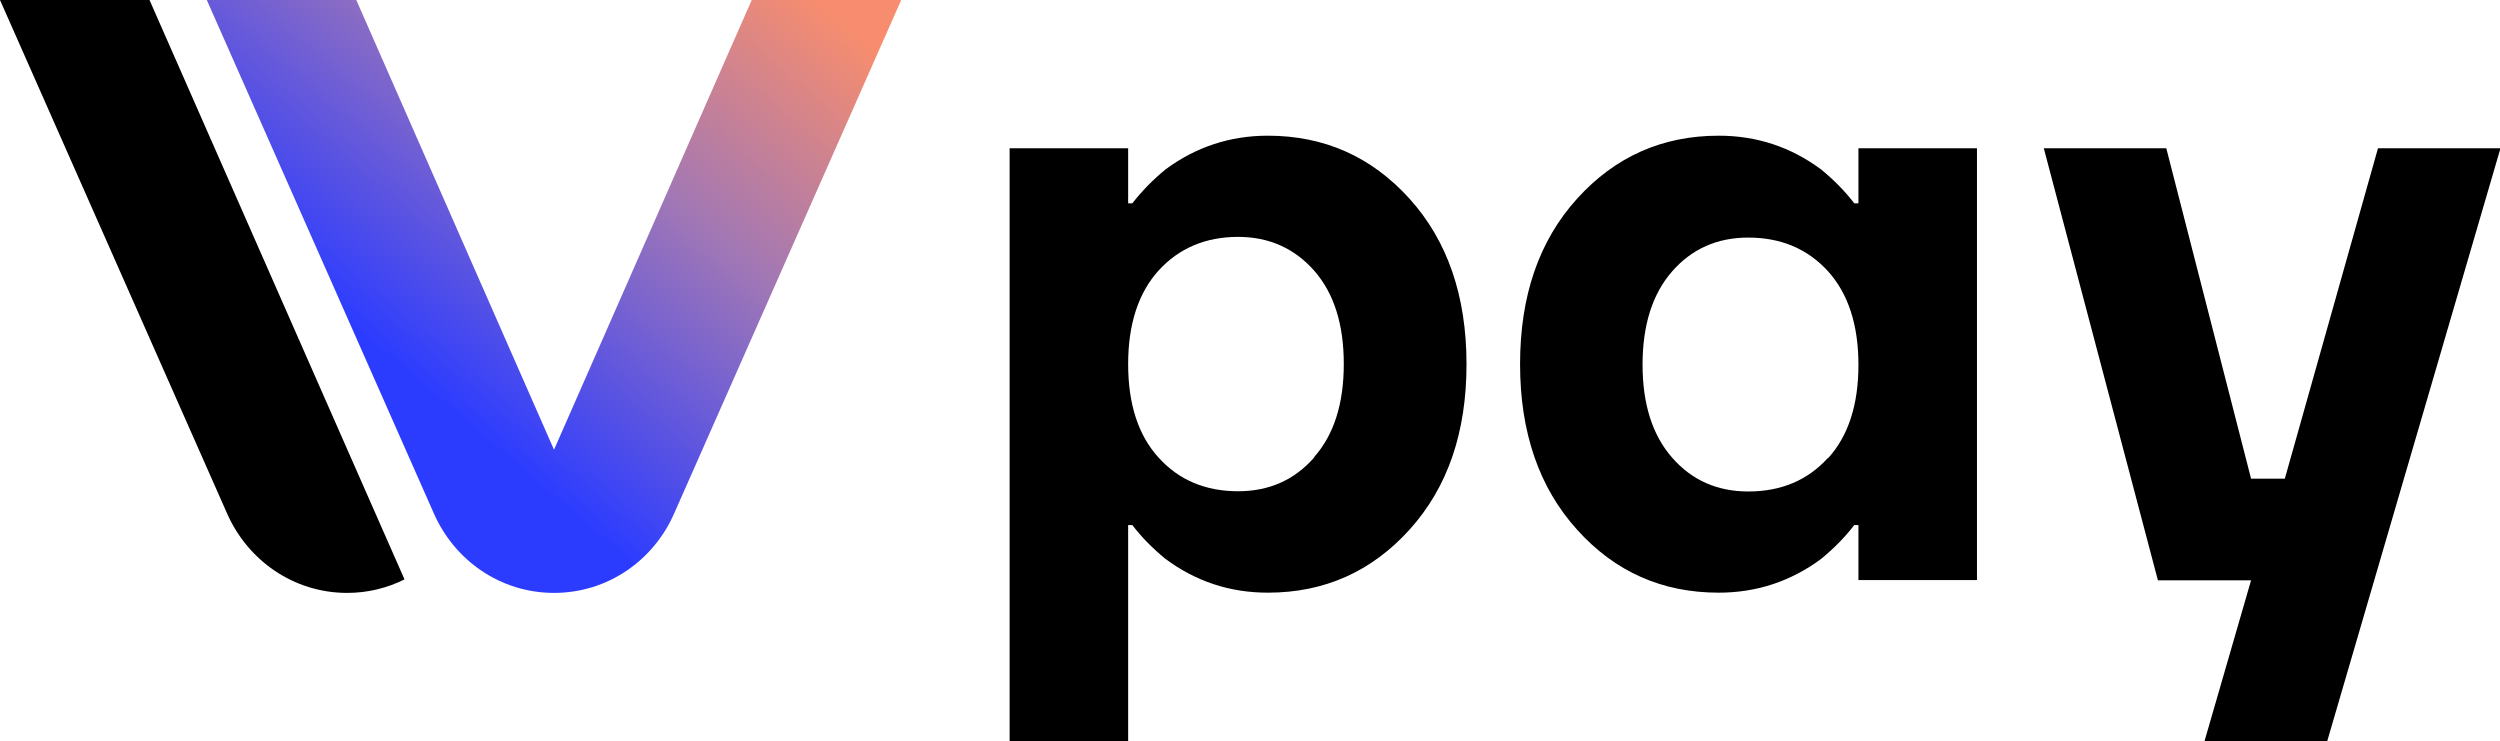 <svg width="624" height="185" viewBox="0 0 624 185" fill="none" xmlns="http://www.w3.org/2000/svg">
<g clip-path="url(#clip0_2015_234)">
<path d="M187.628 0L138.28 112.257L88.931 0H51.615L108.287 128.144C113.402 139.783 124.795 147.988 138.28 147.988C151.765 147.988 163.215 139.783 168.272 128.144L224.944 0H187.628Z" fill="url(#paint0_linear_2015_234)"/>
<path d="M86.664 112.141L37.316 0H0L56.672 128.144C61.787 139.783 73.179 147.988 86.664 147.988C91.838 147.988 96.662 146.766 100.963 144.613L86.664 112.141Z" fill="black"/>
<path d="M463.865 50.745H462.819C460.552 47.778 457.82 44.984 454.565 42.307C446.951 36.663 438.465 33.869 428.99 33.869C414.924 33.869 403.125 39.107 393.65 49.582C384.118 60.115 379.41 73.849 379.41 90.9C379.41 107.951 384.176 121.743 393.65 132.218C403.125 142.751 414.924 147.93 428.99 147.93C438.407 147.93 446.951 145.137 454.565 139.492C457.82 136.815 460.552 134.022 462.819 131.054H463.865V144.788H493.451V37.012H463.865V50.745ZM456.251 114.294C451.194 119.88 444.568 122.674 436.372 122.674C428.642 122.674 422.306 119.88 417.365 114.236C412.425 108.591 409.983 100.851 409.983 91.016C409.983 81.181 412.425 73.383 417.365 67.738C422.306 62.093 428.642 59.3 436.372 59.3C444.51 59.3 451.136 62.093 456.251 67.68C461.308 73.267 463.865 81.065 463.865 91.074C463.865 101.084 461.308 108.882 456.251 114.41V114.294Z" fill="black"/>
<path d="M316.461 33.869C307.044 33.869 298.5 36.663 290.886 42.307C287.631 44.984 284.899 47.836 282.632 50.745H281.586V37.012H252V185H281.586V131.054H282.632C284.899 134.022 287.631 136.815 290.886 139.492C298.5 145.137 306.986 147.93 316.461 147.93C330.527 147.93 342.326 142.693 351.801 132.218C361.333 121.684 366.041 107.951 366.041 90.9C366.041 73.849 361.275 60.057 351.801 49.582C342.326 39.107 330.527 33.869 316.461 33.869ZM328.028 114.177C323.087 119.822 316.751 122.616 309.021 122.616C300.883 122.616 294.257 119.822 289.2 114.236C284.143 108.707 281.586 100.909 281.586 90.9C281.586 80.89 284.143 73.092 289.2 67.505C294.257 61.977 300.883 59.126 309.021 59.126C316.751 59.126 323.087 61.977 328.028 67.564C332.968 73.209 335.409 80.948 335.409 90.841C335.409 100.735 332.968 108.474 328.028 114.061V114.177Z" fill="black"/>
<path d="M593.543 37.012L570.293 119.473H561.865L540.707 37.012H510.133L538.615 144.846H561.865L550.24 185H580.872L624.117 37.012H593.543Z" fill="black"/>
</g>
<defs>
<linearGradient id="paint0_linear_2015_234" x1="127.5" y1="115" x2="216.5" y2="10.5" gradientUnits="userSpaceOnUse">
<stop stop-color="#2C3CFF"/>
<stop offset="0.545" stop-color="#A077B6"/>
<stop offset="1" stop-color="#F78D6E"/>
</linearGradient>
<clipPath id="clip0_2015_234">
<rect width="624" height="185" fill="white"/>
</clipPath>
</defs>
</svg>
